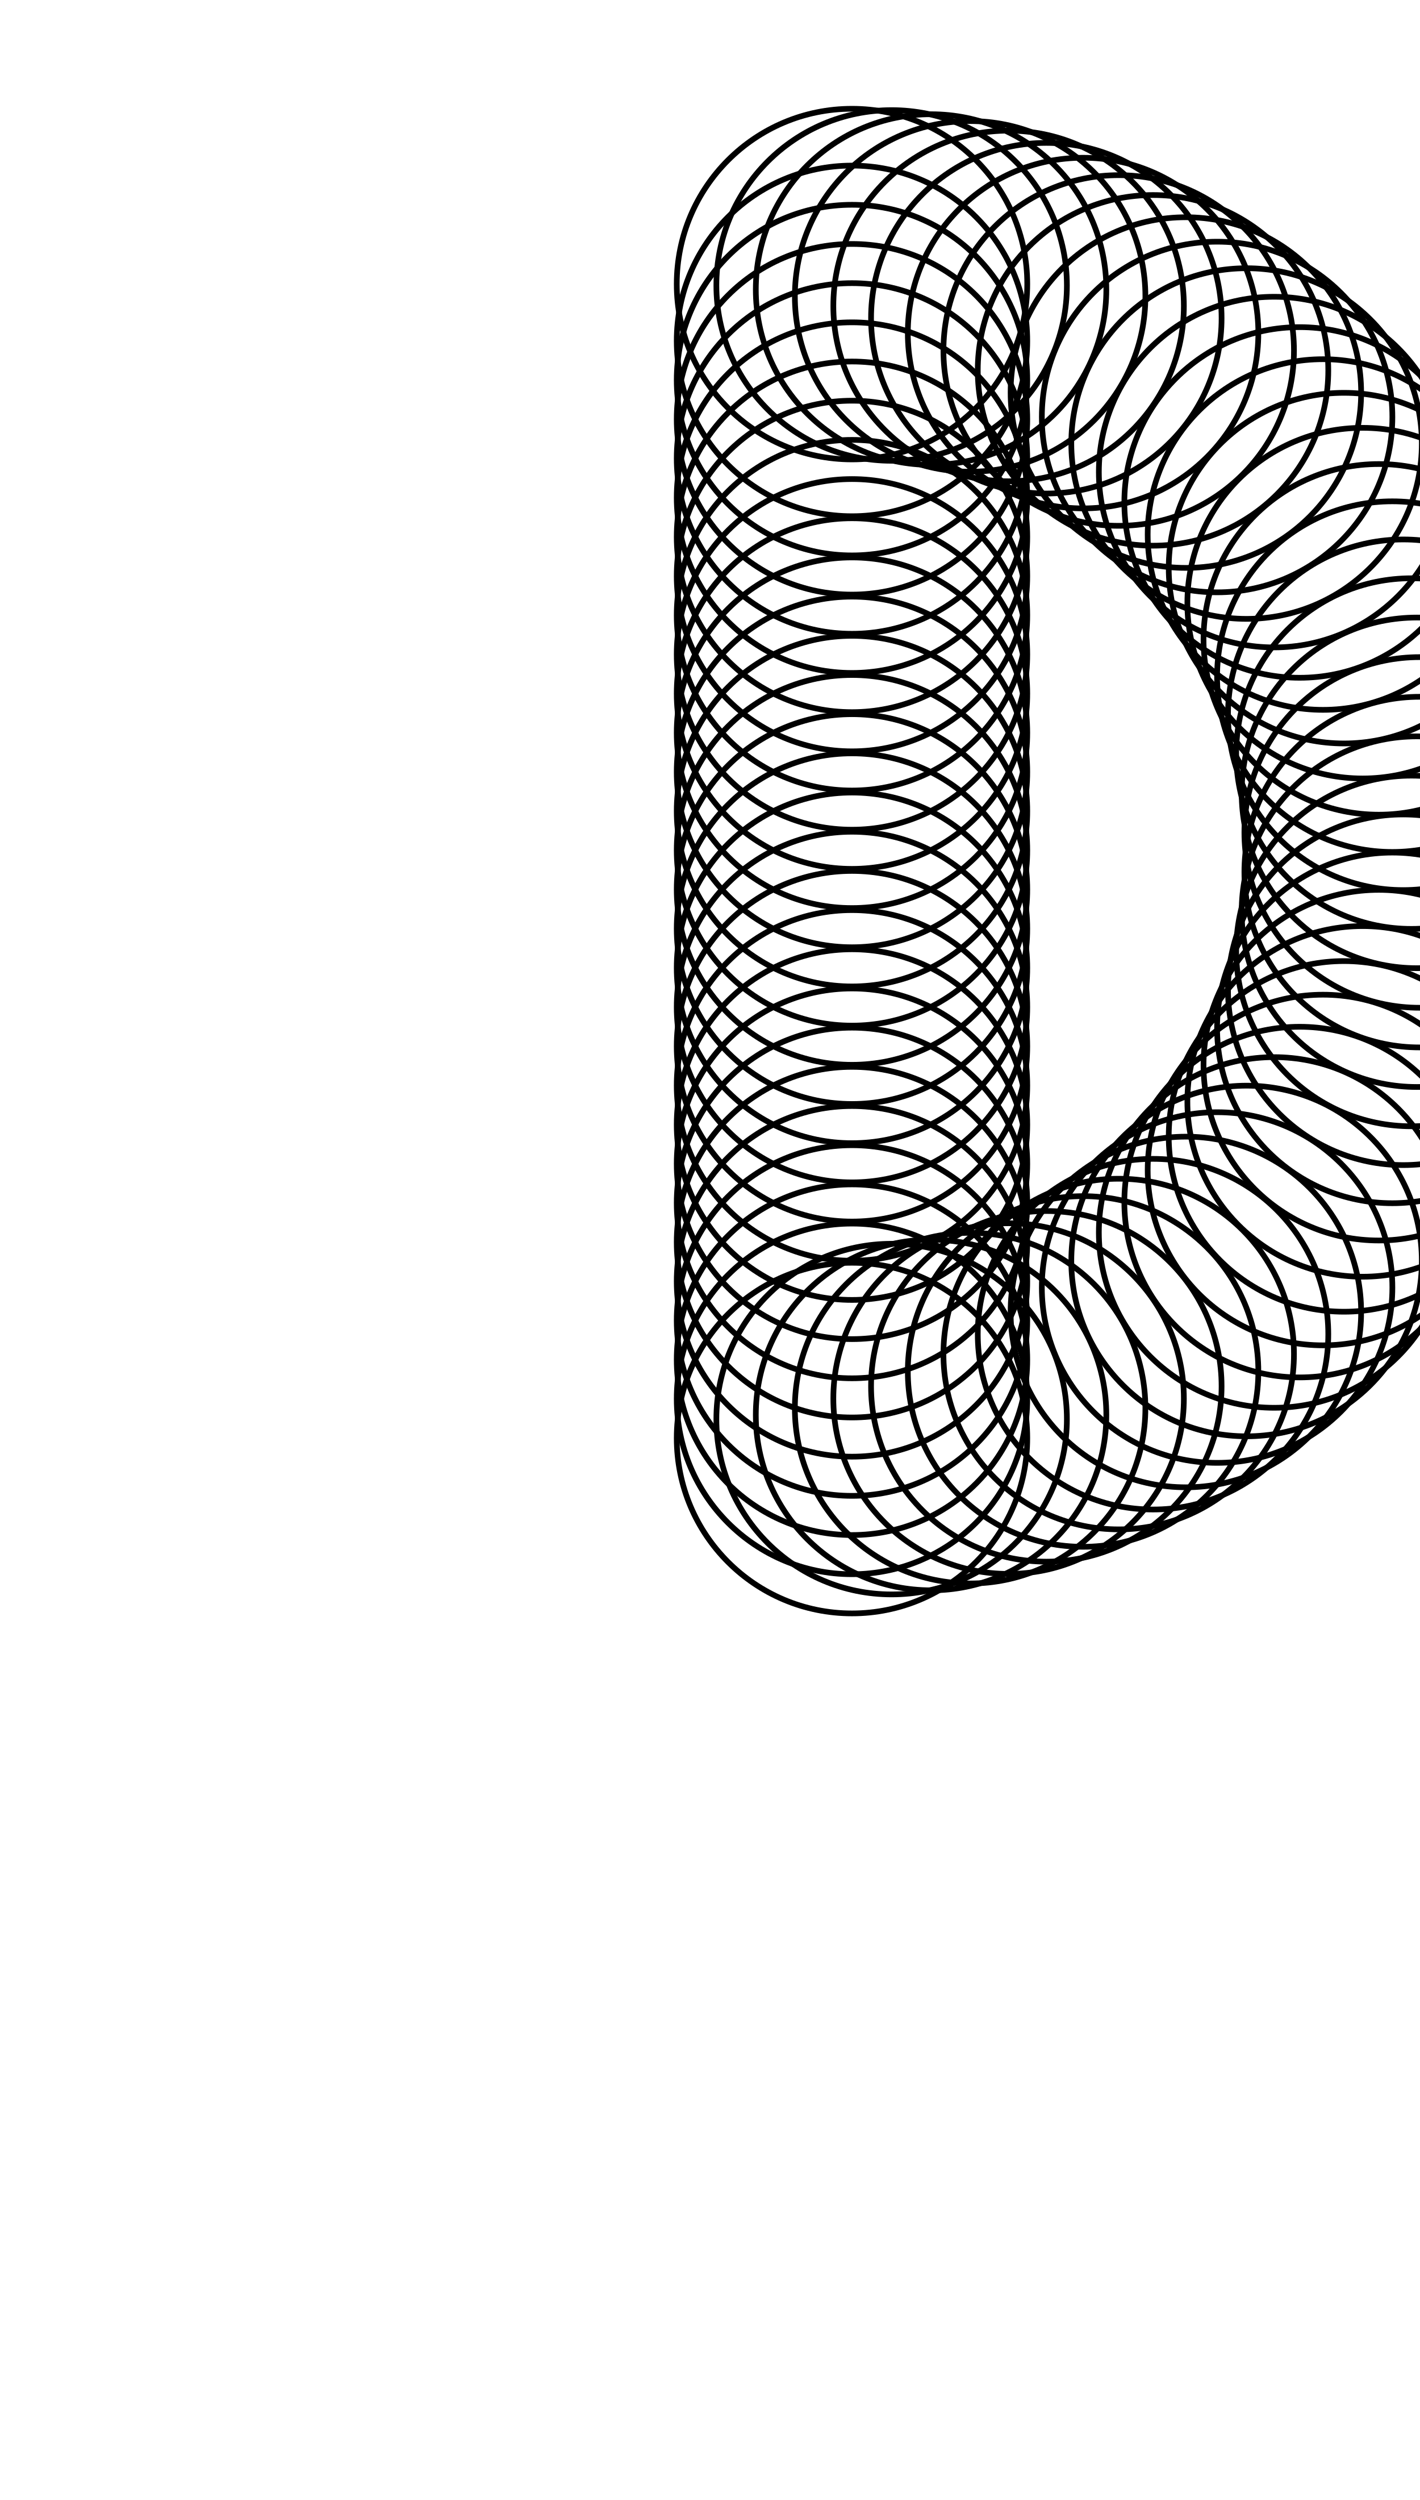 <svg xmlns="http://www.w3.org/2000/svg" width="250" height="440" viewBox="0 0 250 440" class="letter-canvas" style="width: 100%; height: 100%;"><circle cx="150" cy="60" r="30.856" fill="none" stroke="black" stroke-width="1"/><circle cx="150" cy="66.897" r="30.856" fill="none" stroke="black" stroke-width="1"/><circle cx="150" cy="73.793" r="30.856" fill="none" stroke="black" stroke-width="1"/><circle cx="150" cy="80.69" r="30.856" fill="none" stroke="black" stroke-width="1"/><circle cx="150" cy="87.586" r="30.856" fill="none" stroke="black" stroke-width="1"/><circle cx="150" cy="94.483" r="30.856" fill="none" stroke="black" stroke-width="1"/><circle cx="150" cy="101.379" r="30.856" fill="none" stroke="black" stroke-width="1"/><circle cx="150" cy="108.276" r="30.856" fill="none" stroke="black" stroke-width="1"/><circle cx="150" cy="115.172" r="30.856" fill="none" stroke="black" stroke-width="1"/><circle cx="150" cy="122.069" r="30.856" fill="none" stroke="black" stroke-width="1"/><circle cx="150" cy="128.966" r="30.856" fill="none" stroke="black" stroke-width="1"/><circle cx="150" cy="135.862" r="30.856" fill="none" stroke="black" stroke-width="1"/><circle cx="150" cy="142.759" r="30.856" fill="none" stroke="black" stroke-width="1"/><circle cx="150" cy="149.655" r="30.856" fill="none" stroke="black" stroke-width="1"/><circle cx="150" cy="156.552" r="30.856" fill="none" stroke="black" stroke-width="1"/><circle cx="150" cy="163.448" r="30.856" fill="none" stroke="black" stroke-width="1"/><circle cx="150" cy="170.345" r="30.856" fill="none" stroke="black" stroke-width="1"/><circle cx="150" cy="177.241" r="30.856" fill="none" stroke="black" stroke-width="1"/><circle cx="150" cy="184.138" r="30.856" fill="none" stroke="black" stroke-width="1"/><circle cx="150" cy="191.034" r="30.856" fill="none" stroke="black" stroke-width="1"/><circle cx="150" cy="197.931" r="30.856" fill="none" stroke="black" stroke-width="1"/><circle cx="150" cy="204.828" r="30.856" fill="none" stroke="black" stroke-width="1"/><circle cx="150" cy="211.724" r="30.856" fill="none" stroke="black" stroke-width="1"/><circle cx="150" cy="218.621" r="30.856" fill="none" stroke="black" stroke-width="1"/><circle cx="150" cy="225.517" r="30.856" fill="none" stroke="black" stroke-width="1"/><circle cx="150" cy="232.414" r="30.856" fill="none" stroke="black" stroke-width="1"/><circle cx="150" cy="239.31" r="30.856" fill="none" stroke="black" stroke-width="1"/><circle cx="150" cy="246.207" r="30.856" fill="none" stroke="black" stroke-width="1"/><circle cx="150" cy="253.103" r="30.856" fill="none" stroke="black" stroke-width="1"/><circle cx="150" cy="50" r="30.856" fill="none" stroke="black" stroke-width="1"/><circle cx="156.977" cy="50.24" r="30.856" fill="none" stroke="black" stroke-width="1"/><circle cx="163.92" cy="50.961" r="30.856" fill="none" stroke="black" stroke-width="1"/><circle cx="170.797" cy="52.165" r="30.856" fill="none" stroke="black" stroke-width="1"/><circle cx="177.571" cy="53.849" r="30.856" fill="none" stroke="black" stroke-width="1"/><circle cx="184.211" cy="56.005" r="30.856" fill="none" stroke="black" stroke-width="1"/><circle cx="190.683" cy="58.622" r="30.856" fill="none" stroke="black" stroke-width="1"/><circle cx="196.955" cy="61.687" r="30.856" fill="none" stroke="black" stroke-width="1"/><circle cx="202.997" cy="65.183" r="30.856" fill="none" stroke="black" stroke-width="1"/><circle cx="208.781" cy="69.092" r="30.856" fill="none" stroke="black" stroke-width="1"/><circle cx="214.279" cy="73.393" r="30.856" fill="none" stroke="black" stroke-width="1"/><circle cx="219.466" cy="78.066" r="30.856" fill="none" stroke="black" stroke-width="1"/><circle cx="224.316" cy="83.087" r="30.856" fill="none" stroke="black" stroke-width="1"/><circle cx="228.805" cy="88.432" r="30.856" fill="none" stroke="black" stroke-width="1"/><circle cx="232.913" cy="94.077" r="30.856" fill="none" stroke="black" stroke-width="1"/><circle cx="236.618" cy="99.993" r="30.856" fill="none" stroke="black" stroke-width="1"/><circle cx="239.9" cy="106.155" r="30.856" fill="none" stroke="black" stroke-width="1"/><circle cx="242.743" cy="112.53" r="30.856" fill="none" stroke="black" stroke-width="1"/><circle cx="245.131" cy="119.09" r="30.856" fill="none" stroke="black" stroke-width="1"/><circle cx="247.052" cy="125.801" r="30.856" fill="none" stroke="black" stroke-width="1"/><circle cx="248.497" cy="132.631" r="30.856" fill="none" stroke="black" stroke-width="1"/><circle cx="249.46" cy="139.545" r="30.856" fill="none" stroke="black" stroke-width="1"/><circle cx="249.94" cy="146.51" r="30.856" fill="none" stroke="black" stroke-width="1"/><circle cx="249.94" cy="153.49" r="30.856" fill="none" stroke="black" stroke-width="1"/><circle cx="249.46" cy="160.455" r="30.856" fill="none" stroke="black" stroke-width="1"/><circle cx="248.497" cy="167.369" r="30.856" fill="none" stroke="black" stroke-width="1"/><circle cx="247.052" cy="174.199" r="30.856" fill="none" stroke="black" stroke-width="1"/><circle cx="245.131" cy="180.91" r="30.856" fill="none" stroke="black" stroke-width="1"/><circle cx="242.743" cy="187.47" r="30.856" fill="none" stroke="black" stroke-width="1"/><circle cx="239.9" cy="193.846" r="30.856" fill="none" stroke="black" stroke-width="1"/><circle cx="236.618" cy="200.007" r="30.856" fill="none" stroke="black" stroke-width="1"/><circle cx="232.913" cy="205.923" r="30.856" fill="none" stroke="black" stroke-width="1"/><circle cx="228.805" cy="211.568" r="30.856" fill="none" stroke="black" stroke-width="1"/><circle cx="224.315" cy="216.913" r="30.856" fill="none" stroke="black" stroke-width="1"/><circle cx="219.466" cy="221.934" r="30.856" fill="none" stroke="black" stroke-width="1"/><circle cx="214.279" cy="226.607" r="30.856" fill="none" stroke="black" stroke-width="1"/><circle cx="208.781" cy="230.908" r="30.856" fill="none" stroke="black" stroke-width="1"/><circle cx="202.997" cy="234.817" r="30.856" fill="none" stroke="black" stroke-width="1"/><circle cx="196.955" cy="238.313" r="30.856" fill="none" stroke="black" stroke-width="1"/><circle cx="190.683" cy="241.378" r="30.856" fill="none" stroke="black" stroke-width="1"/><circle cx="184.211" cy="243.995" r="30.856" fill="none" stroke="black" stroke-width="1"/><circle cx="177.571" cy="246.151" r="30.856" fill="none" stroke="black" stroke-width="1"/><circle cx="170.796" cy="247.835" r="30.856" fill="none" stroke="black" stroke-width="1"/><circle cx="163.92" cy="249.039" r="30.856" fill="none" stroke="black" stroke-width="1"/><circle cx="156.977" cy="249.76" r="30.856" fill="none" stroke="black" stroke-width="1"/></svg>